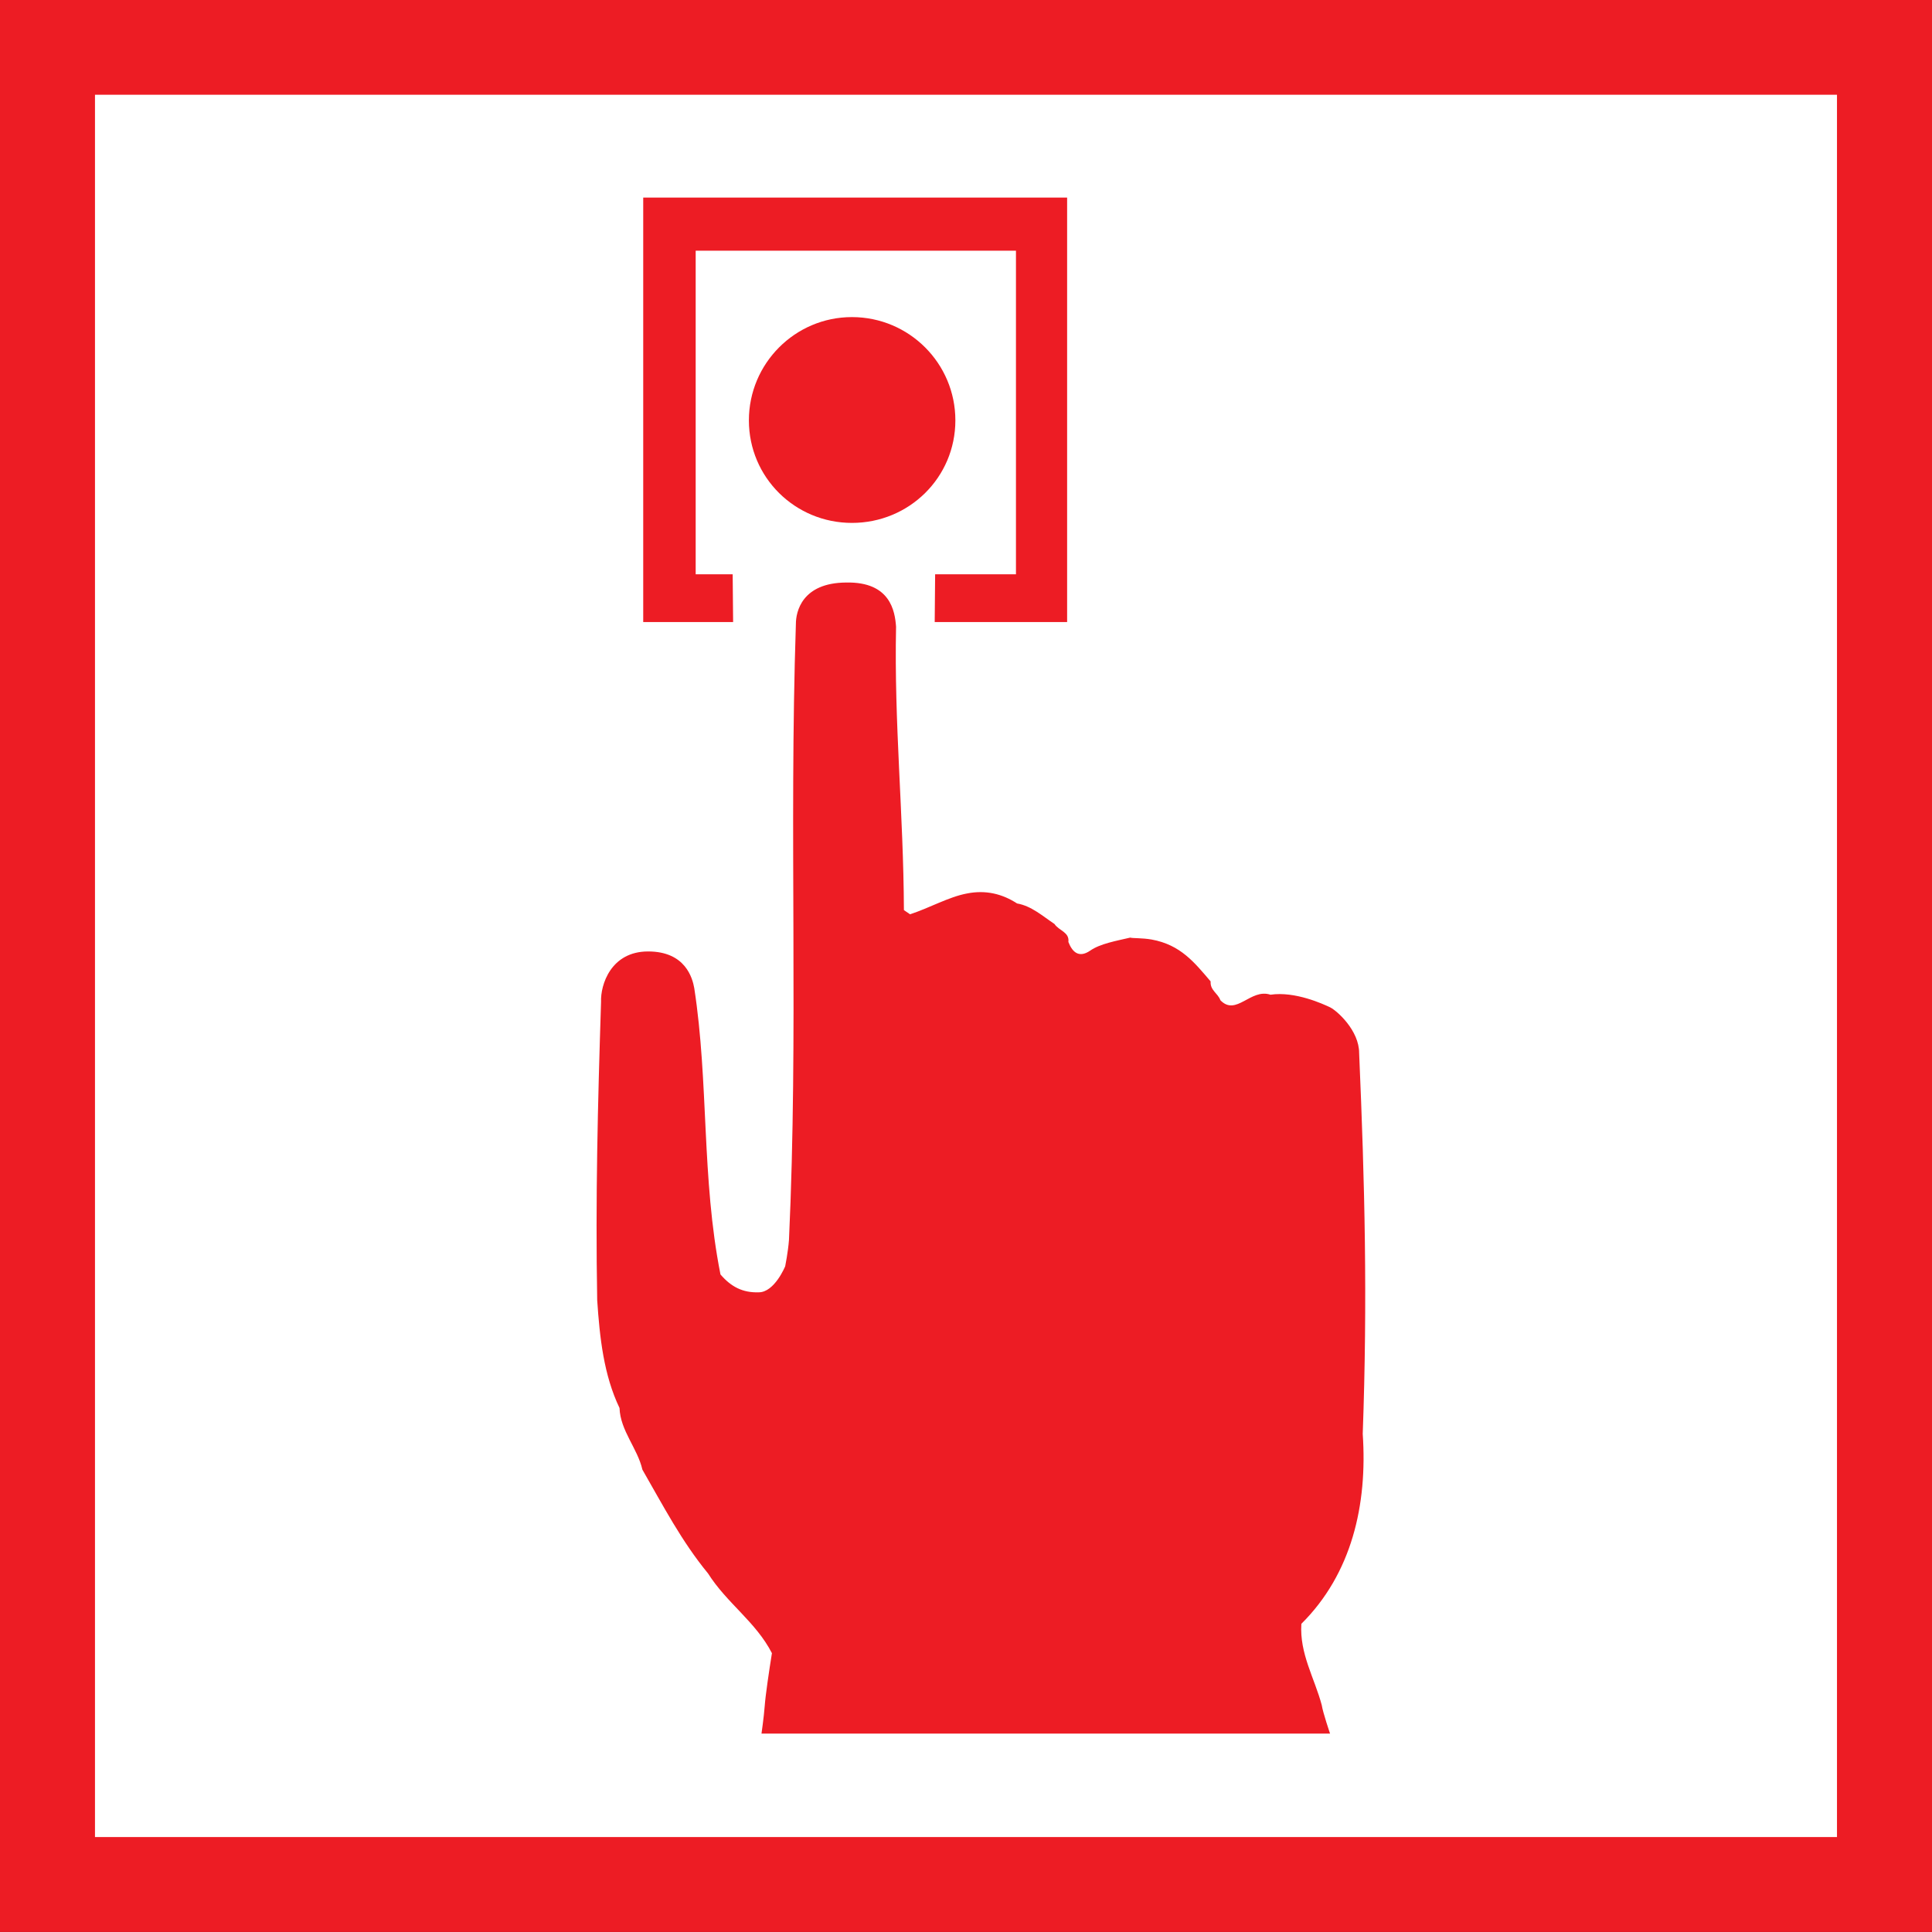 <?xml version="1.0" encoding="UTF-8" standalone="no"?>
<!-- Created with Inkscape (http://www.inkscape.org/) -->

<svg
   xmlns:dc="http://purl.org/dc/elements/1.1/"
   xmlns:cc="http://creativecommons.org/ns#"
   xmlns:rdf="http://www.w3.org/1999/02/22-rdf-syntax-ns#"
   xmlns:svg="http://www.w3.org/2000/svg"
   xmlns="http://www.w3.org/2000/svg"
   version="1.1"
   width="70.863"
   height="70.863"
   id="svg2"
   xml:space="preserve"><rect width="100%" height="100%" fill="#333333" stroke="none"/><defs
     id="defs6"><clipPath
       id="clipPath18"><path
         d="M 0,566.93 0,0 l 566.934,0 0,566.93 -566.934,0 z"
         id="path20" /></clipPath></defs><g
     transform="matrix(1.25,0,0,-1.25,0,70.862)"
     id="g10"><rect
       width="67.259"
       height="67.259"
       rx="0.11"
       x="2.102"
       y="1.802"
       transform="matrix(0.8,0,0,-0.8,0,56.69)"
       id="rect3005"
       style="color:#000000;fill:#ffffff;fill-opacity:1;fill-rule:nonzero;stroke:none;stroke-width:1;marker:none;visibility:visible;display:inline;overflow:visible;enable-background:accumulate" /><g
       transform="scale(0.1,0.1)"
       id="g12"><g
         id="g14"><g
           clip-path="url(#clipPath18)"
           id="g16"><path
             d="m 262.93,382.996 c -0.586,-28.637 2.175,-54.543 2.304,-83.152 l 1.797,-1.223 c 5.567,1.789 11.375,5.121 16.719,6.106 5.566,1.101 10.422,-0.157 14.688,-2.93 4.199,-0.731 7.441,-3.66 10.976,-6.024 1.309,-1.984 4.434,-2.367 4.082,-5.277 1.016,-2.613 2.852,-4.969 6.406,-2.535 2.91,2.031 7.618,2.851 11.739,3.816 0.722,-0.234 3.457,-0.066 6.289,-0.566 8.496,-1.543 12.578,-6.754 17.304,-12.289 -0.175,-2.641 2.09,-3.402 2.871,-5.531 4.649,-4.797 8.848,3.586 14.688,1.629 7.246,1.074 15.508,-2.762 17.48,-3.692 2.071,-1.016 8.536,-6.805 8.536,-13.406 1.66,-38.399 2.48,-72.258 1.054,-111.77 1.426,-20.84 -3.242,-41.062 -18.008,-55.73 -0.566,-8.75 3.868,-15.918 5.977,-23.828 0.352,-2.27 2.441,-8.379 2.441,-8.379 l -166.828,0 c 0,0 0.688,4.766 0.942,8.086 0.242,3.277 1.258,10.137 2.117,15.508 -4.727,9.199 -13.234,14.668 -18.762,23.418 -7.769,9.453 -13.133,19.812 -19.246,30.437 -1.418,6.231 -6.476,11.426 -6.711,18.086 -4.637,9.688 -5.808,20.586 -6.551,31.66 -0.527,29.871 0.164,57.317 1.133,87.531 -0.195,4.926 2.852,14.774 13.809,14.774 10.984,0 13.015,-7.856 13.535,-10.738 4.285,-27.668 2.09,-55.832 7.695,-84.036 3.086,-3.605 6.504,-5.402 11.231,-5.246 4.648,0 7.761,7.649 7.761,7.649 0,0 0.825,4.062 1.106,7.676 2.812,60.679 0,119.375 2.031,180.808 0,3.508 1.719,12.051 14.735,12.141 13.019,0.273 14.328,-8.438 14.66,-12.973"
             id="path22"
             style="fill:#ed1c24;fill-opacity:1;fill-rule:nonzero;stroke:none" /><path
             d="m 274.395,398.383 23.718,0 0,94.953 -93.98,0 0,-94.953 10.855,0 0.129,-14.008 -26.379,0 0,124.547 124.387,0 0,-124.547 -38.855,0 0.125,14.008"
             id="path24"
             style="fill:#ed1c24;fill-opacity:1;fill-rule:nonzero;stroke:none" /><path
             d="m 249.98,413.461 c 16.797,0 30.352,13.34 30.352,30.086 0,16.707 -13.555,30.305 -30.352,30.305 -16.679,0 -30.234,-13.598 -30.234,-30.305 0,-16.746 13.555,-30.086 30.234,-30.086"
             id="path26"
             style="fill:#ed1c24;fill-opacity:1;fill-rule:nonzero;stroke:none" /><path
             d="m 539.023,27.852 -511.152,0 0,511.25 511.152,0 0,-511.25 M 566.934,566.93 0,566.93 0,0 l 566.934,0 0,566.93 z"
             id="path28"
             style="fill:#ed1c24;fill-opacity:1;fill-rule:nonzero;stroke:none" /></g></g></g></g></svg>